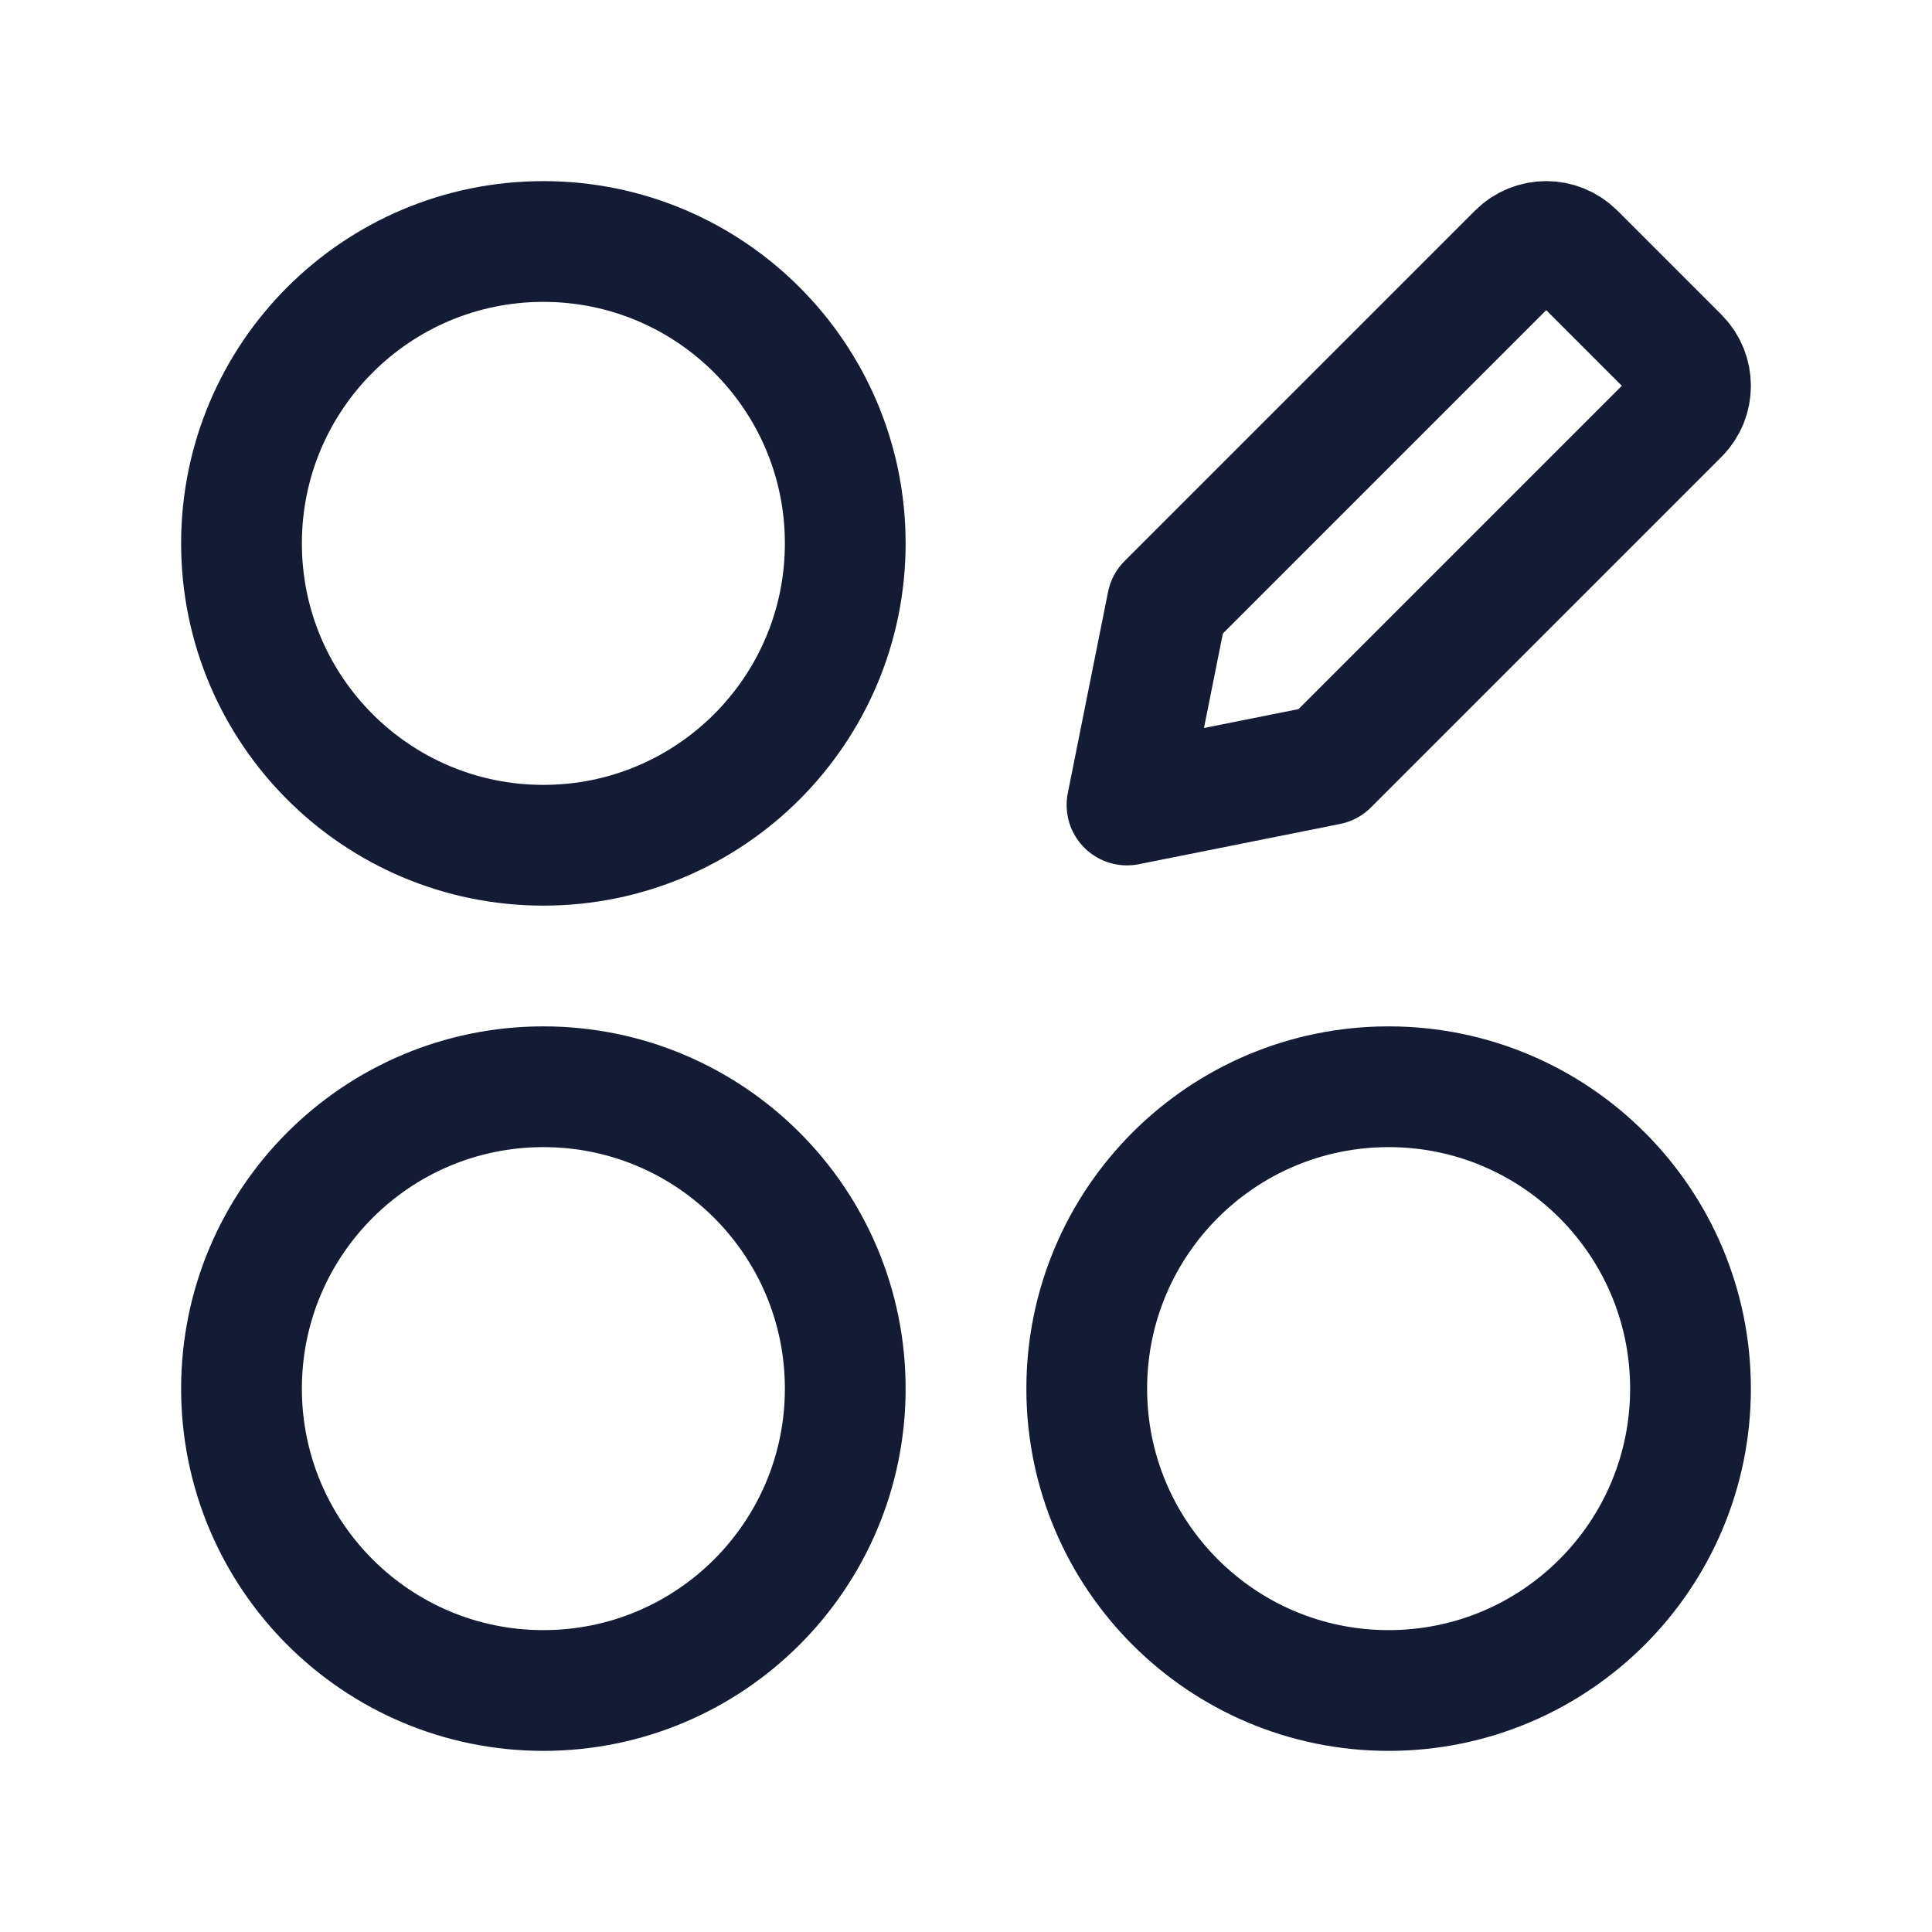 <svg width="24" height="24" viewBox="0 0 24 24" fill="none" xmlns="http://www.w3.org/2000/svg">
<path d="M10.5 6.75C10.5 4.679 8.821 3 6.75 3C4.679 3 3 4.679 3 6.75C3 8.821 4.679 10.5 6.75 10.5C8.821 10.5 10.5 8.821 10.5 6.75Z" stroke="#141B34" stroke-width="1.5"/>
<path d="M21 17.25C21 15.179 19.321 13.5 17.25 13.5C15.179 13.5 13.5 15.179 13.5 17.25C13.5 19.321 15.179 21 17.25 21C19.321 21 21 19.321 21 17.25Z" stroke="#141B34" stroke-width="1.5"/>
<path d="M10.5 17.25C10.5 15.179 8.821 13.5 6.75 13.5C4.679 13.5 3 15.179 3 17.25C3 19.321 4.679 21 6.75 21C8.821 21 10.5 19.321 10.5 17.25Z" stroke="#141B34" stroke-width="1.5"/>
<path d="M20.854 4.439L19.561 3.146C19.365 2.951 19.049 2.951 18.854 3.146L14.5 7.5L14 10L16.5 9.5L20.854 5.146C21.049 4.951 21.049 4.635 20.854 4.439Z" stroke="#141B34" stroke-width="1.5" stroke-linejoin="round"/>
</svg>
